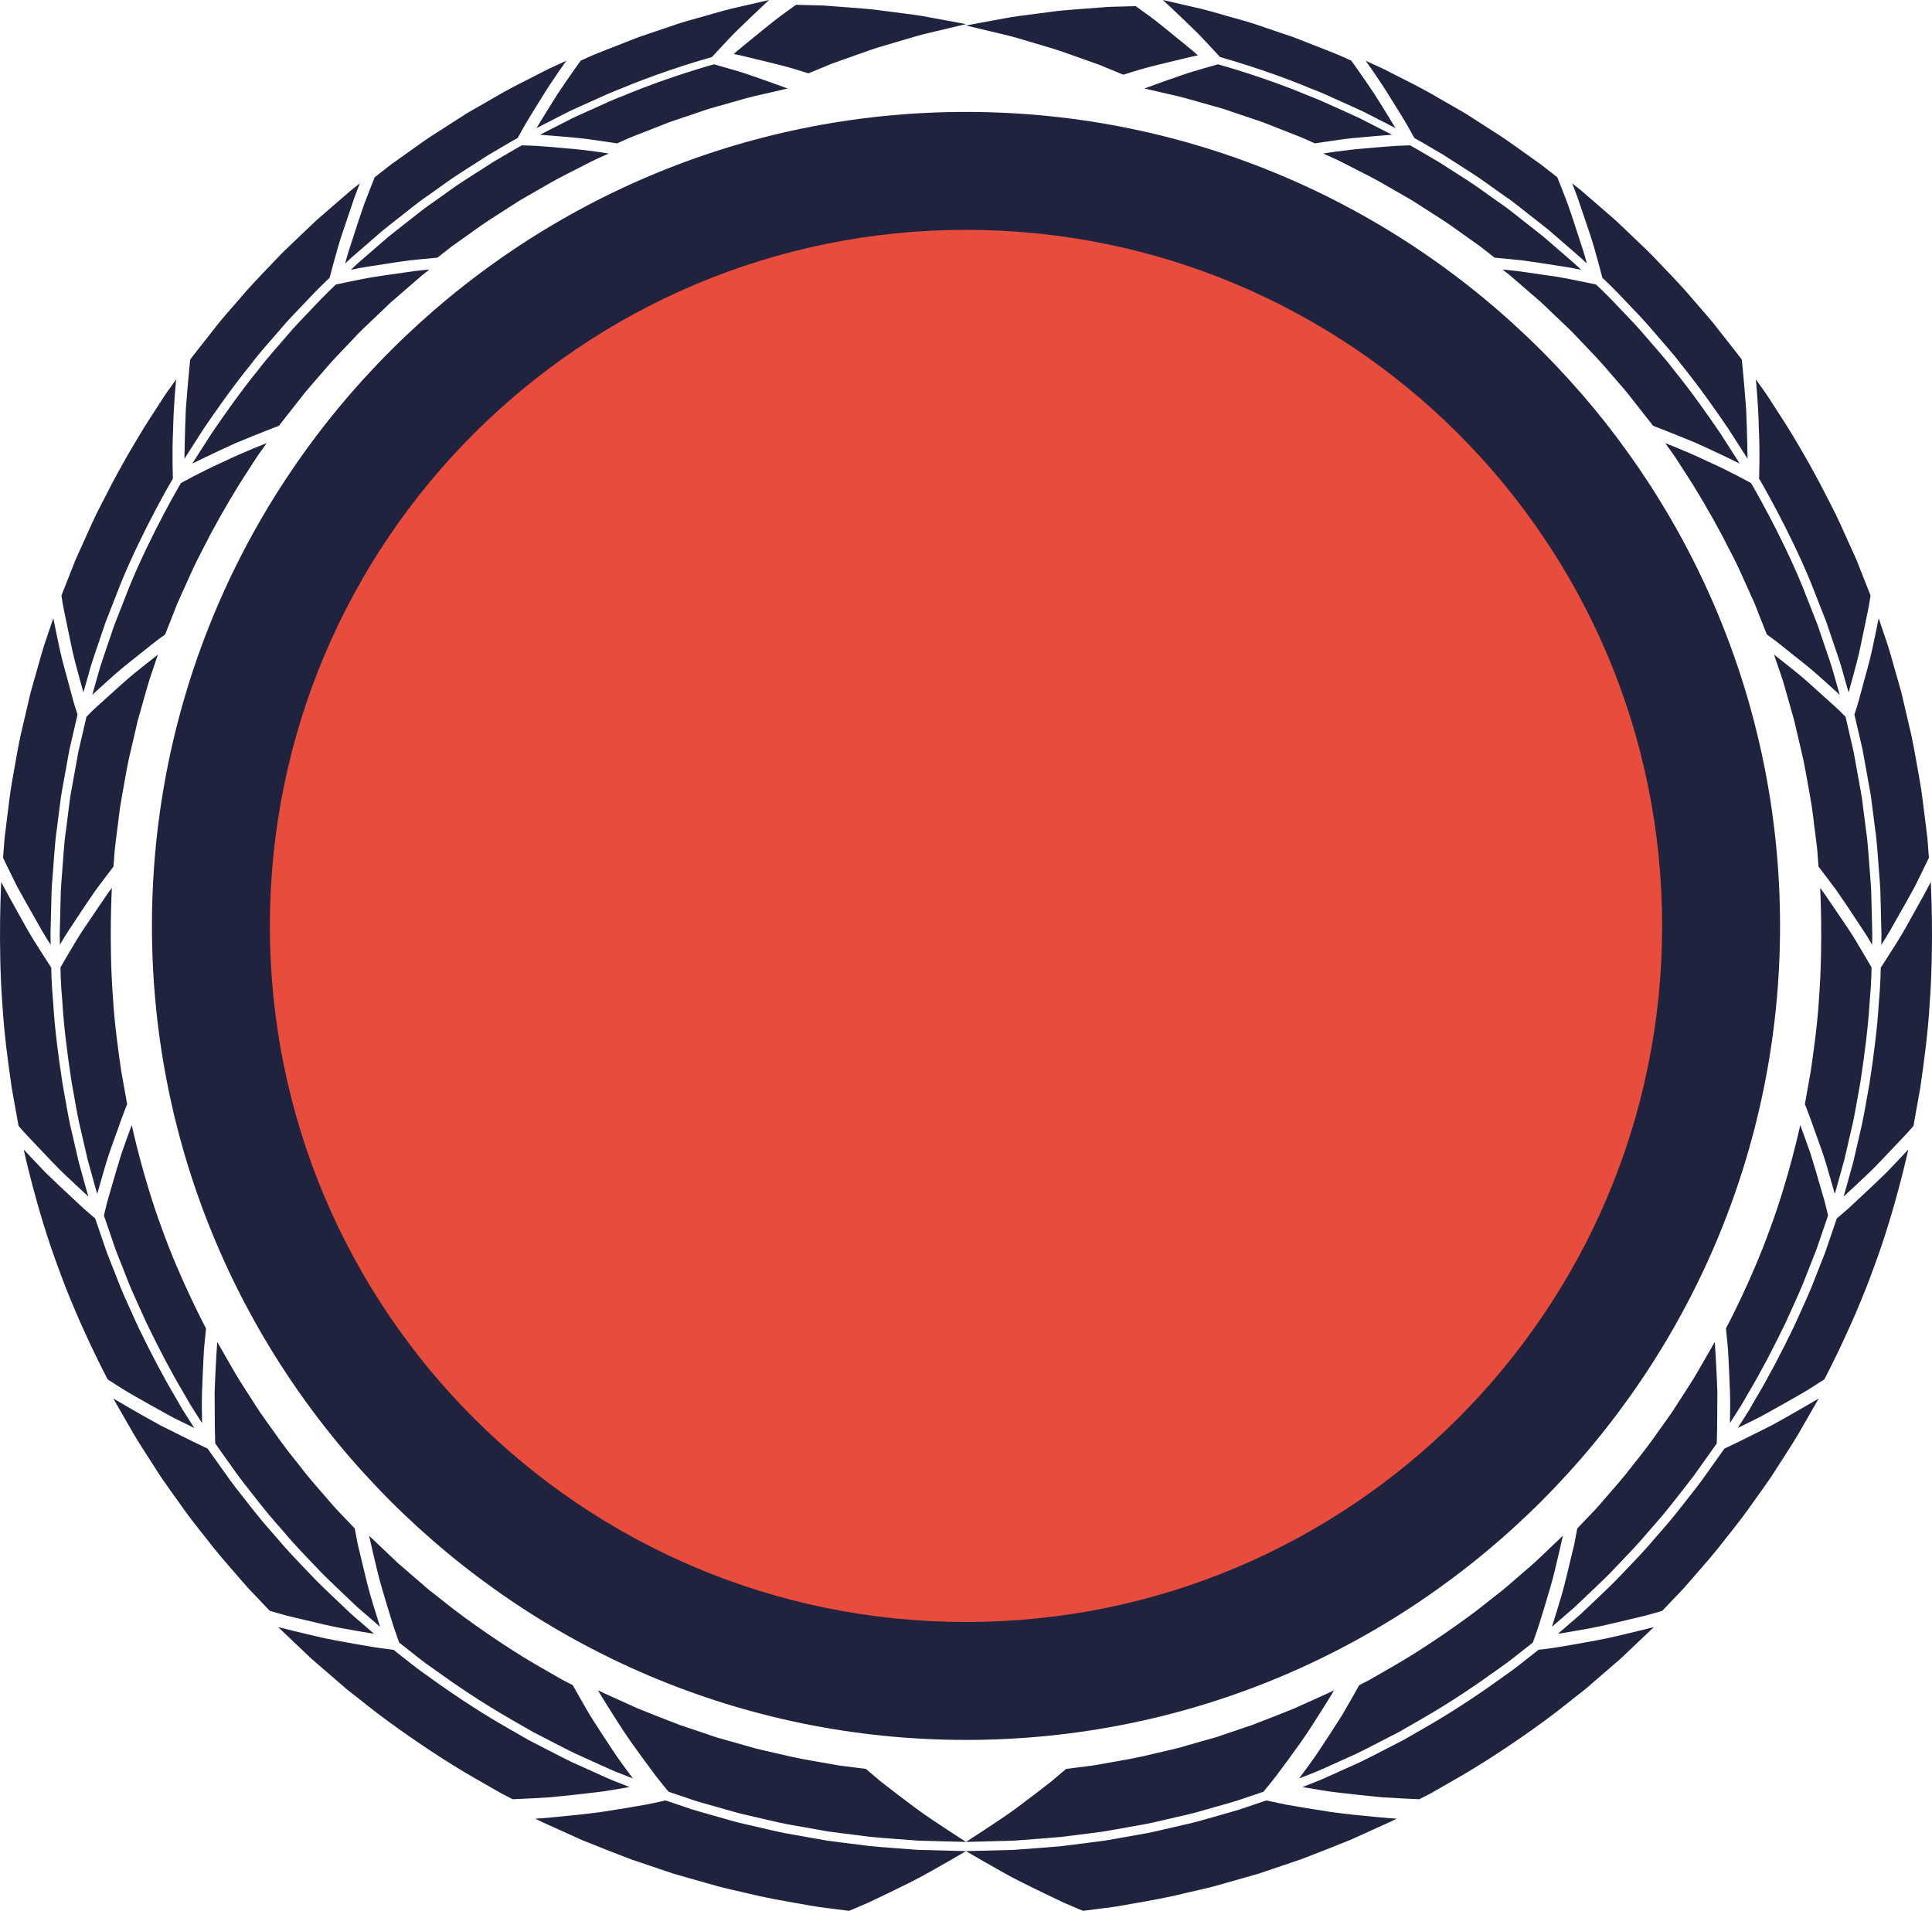 <svg version="1.1" id="图层_1" x="0px" y="0px" width="200px" height="197.822px" viewBox="0 0 200 197.822" enable-background="new 0 0 200 197.822" xml:space="preserve" xmlns="http://www.w3.org/2000/svg" xmlns:xlink="http://www.w3.org/1999/xlink" xmlns:xml="http://www.w3.org/XML/1998/namespace">
  <path fill="#1F233D" d="M55.537,13.263c0,0,1.051-1.745,2.183-3.528c1.146-1.731,2.395-3.455,2.395-3.455s0.293-0.132,0.804-0.364
	c0.507-0.245,1.259-0.523,2.151-0.881c0.896-0.35,1.943-0.758,3.062-1.197c1.14-0.386,2.355-0.796,3.568-1.208
	c1.209-0.434,2.462-0.727,3.613-1.073c1.156-0.334,2.235-0.64,3.178-0.837C78.365,0.288,79.614,0,79.614,0s-1.569,1.46-3.055,2.906
	c-0.75,0.703-1.456,1.498-1.988,2.058c-0.525,0.566-0.875,0.944-0.875,0.944s-4.741,1.304-9.271,3.205
	c-1.151,0.428-2.263,0.949-3.311,1.423c-1.042,0.486-2.042,0.888-2.848,1.329C56.629,12.704,55.537,13.263,55.537,13.263
	 M35.729,27.284c0,0,0.245-0.244,0.695-0.65c0.457-0.396,1.11-0.964,1.896-1.644c0.392-0.339,0.815-0.708,1.265-1.097
	c0.457-0.383,0.959-0.76,1.467-1.164c1.028-0.79,2.082-1.69,3.23-2.466c1.136-0.792,2.236-1.633,3.332-2.329
	c1.092-0.701,2.111-1.354,2.986-1.915c1.783-1.062,2.992-1.738,2.992-1.738s0.282-0.512,0.709-1.28
	c0.438-0.756,1.054-1.735,1.681-2.741c1.234-2.035,2.646-3.965,2.646-3.965s-0.331,0.151-0.911,0.413
	c-0.586,0.249-1.399,0.655-2.369,1.159c-0.964,0.507-2.117,1.055-3.306,1.724c-1.181,0.681-2.444,1.407-3.703,2.133
	c-1.226,0.785-2.451,1.57-3.599,2.306c-1.139,0.75-2.157,1.515-3.052,2.139c-0.445,0.317-0.853,0.607-1.213,0.865
	c-0.35,0.271-0.653,0.51-0.905,0.706c-0.501,0.393-0.785,0.618-0.785,0.618l-0.55,1.393c-0.158,0.413-0.346,0.896-0.545,1.415
	c-0.18,0.528-0.372,1.093-0.564,1.657c-0.36,1.114-0.723,2.227-0.994,3.062c-0.135,0.409-0.232,0.762-0.297,1.011
	C35.767,27.143,35.729,27.284,35.729,27.284 M19.092,47.492c0,0,0.813-1.267,2.03-3.167c1.271-1.864,2.998-4.331,4.897-6.667
	c0.902-1.204,1.929-2.307,2.842-3.382c0.905-1.084,1.83-2.02,2.607-2.838c1.534-1.656,2.648-2.669,2.648-2.669
	s0.163-0.61,0.409-1.525c0.247-0.924,0.591-2.163,1.003-3.365c0.416-1.229,0.832-2.458,1.145-3.379c0.329-0.922,0.58-1.52,0.58-1.52
	s-0.312,0.246-0.858,0.676c-0.525,0.454-1.276,1.102-2.177,1.881c-0.45,0.39-0.938,0.813-1.452,1.26
	c-0.494,0.469-1.016,0.966-1.556,1.478c-0.537,0.514-1.095,1.045-1.659,1.584c-0.564,0.539-1.095,1.132-1.648,1.7
	c-1.1,1.146-2.198,2.291-3.152,3.434c-0.967,1.132-1.907,2.155-2.622,3.108c-0.735,0.937-1.35,1.717-1.777,2.263
	c-0.435,0.542-0.665,0.866-0.665,0.866s-0.266,2.638-0.452,5.169C19.126,45.001,19.092,47.492,19.092,47.492 M8.634,71.68
	c0,0,0.103-0.361,0.282-0.995c0.194-0.629,0.406-1.548,0.775-2.614c0.361-1.069,0.784-2.316,1.236-3.651
	c0.515-1.313,1.065-2.715,1.613-4.115C14.836,54.73,17.9,49.538,17.9,49.538S17.798,47,17.921,44.449
	c0.047-2.586,0.317-5.182,0.317-5.182s-0.23,0.323-0.632,0.89c-0.416,0.557-0.953,1.392-1.592,2.397
	c-1.317,1.984-2.935,4.721-4.431,7.522c-0.71,1.42-1.482,2.811-2.092,4.17c-0.611,1.357-1.184,2.624-1.673,3.709
	c-0.875,2.218-1.457,3.695-1.457,3.695s0.025,0.16,0.068,0.441c0.041,0.28,0.106,0.682,0.208,1.167
	c0.199,0.951,0.462,2.22,0.726,3.491c0.251,1.243,0.597,2.49,0.849,3.409C8.466,71.072,8.634,71.68,8.634,71.68 M5.248,97.812
	c0,0-0.008-0.375-0.021-1.034c0.017-0.657,0.041-1.598,0.068-2.726c0.014-0.563,0.03-1.175,0.045-1.821
	c0.025-0.646,0.096-1.325,0.144-2.027c0.121-1.406,0.18-2.911,0.404-4.401c0.095-0.746,0.19-1.492,0.282-2.228
	c0.085-0.735,0.189-1.457,0.326-2.149c0.25-1.387,0.482-2.683,0.685-3.793c0.507-2.199,0.846-3.665,0.846-3.665
	s-0.05-0.151-0.137-0.416c-0.091-0.266-0.208-0.644-0.331-1.096c-0.249-0.923-0.582-2.153-0.916-3.384
	c-0.35-1.255-0.602-2.509-0.799-3.465c-0.196-0.962-0.326-1.603-0.326-1.603s-0.126,0.375-0.35,1.035
	c-0.21,0.662-0.57,1.588-0.89,2.738c-0.325,1.146-0.704,2.483-1.11,3.916c-0.339,1.45-0.699,2.998-1.061,4.544
	c-0.325,1.555-0.573,3.125-0.844,4.588c-0.268,1.466-0.388,2.852-0.554,4.032c-0.159,1.18-0.271,2.165-0.309,2.859
	c-0.054,0.693-0.085,1.089-0.085,1.089s0.285,0.587,0.713,1.467c0.215,0.434,0.465,0.939,0.733,1.479
	c0.292,0.533,0.606,1.103,0.921,1.671c0.628,1.107,1.257,2.213,1.729,3.043c0.229,0.407,0.452,0.745,0.6,0.979
	C5.162,97.679,5.248,97.812,5.248,97.812 M9.15,123.874c0,0-0.427-1.444-1.012-3.622c-0.254-1.101-0.551-2.383-0.869-3.758
	c-0.3-1.377-0.525-2.865-0.802-4.345c-0.46-2.972-0.825-5.961-0.953-8.216c-0.206-2.249-0.206-3.754-0.206-3.754
	s-0.343-0.53-0.856-1.326c-0.504-0.802-1.226-1.888-1.831-2.999c-0.629-1.131-1.258-2.262-1.729-3.108
	c-0.233-0.435-0.429-0.797-0.565-1.051c-0.126-0.254-0.197-0.399-0.197-0.399s-0.357,6.347,0.116,12.683
	c0.186,3.171,0.634,6.318,0.974,8.673c0.419,2.346,0.7,3.91,0.7,3.91s0.416,0.497,1.098,1.214c0.667,0.705,1.559,1.643,2.45,2.582
	c0.862,0.925,1.846,1.793,2.526,2.445C8.688,123.444,9.15,123.874,9.15,123.874 M20.113,147.834c0,0-0.203-0.317-0.558-0.871
	c-0.178-0.278-0.393-0.614-0.639-1c-0.229-0.398-0.487-0.846-0.768-1.335c-1.158-1.938-2.567-4.598-3.869-7.312
	c-0.609-1.375-1.262-2.731-1.797-4.037c-0.516-1.313-0.999-2.537-1.412-3.586c-0.732-2.135-1.22-3.559-1.22-3.559
	s-0.495-0.403-1.205-1.034c-0.697-0.651-1.627-1.521-2.558-2.39c-0.468-0.45-0.936-0.9-1.376-1.322
	c-0.416-0.438-0.805-0.846-1.141-1.195c-0.67-0.714-1.117-1.19-1.117-1.19s1.329,6.228,3.561,12.19
	c2.145,5.993,5.135,11.615,5.135,11.615s0.549,0.35,1.371,0.873c0.811,0.523,1.974,1.159,3.084,1.792
	c1.126,0.626,2.208,1.248,3.085,1.661C19.544,147.555,20.113,147.834,20.113,147.834 M38.727,169.145c0,0-0.307-0.265-0.841-0.727
	c-0.522-0.477-1.324-1.098-2.189-1.947c-0.871-0.843-1.914-1.8-2.984-2.873c-1.036-1.104-2.182-2.247-3.256-3.454
	c-1.045-1.233-2.146-2.42-3.079-3.614c-0.93-1.196-1.825-2.292-2.544-3.269c-1.406-1.975-2.343-3.292-2.343-3.292
	s-0.607-0.284-1.522-0.728c-0.925-0.46-2.155-1.075-3.39-1.689c-2.396-1.315-4.854-2.773-4.854-2.773s0.854,1.485,2.134,3.712
	c0.65,1.107,1.487,2.352,2.346,3.708c0.855,1.36,1.9,2.721,2.877,4.126c1,1.391,2.099,2.706,3.079,3.978
	c1.01,1.248,2.019,2.356,2.852,3.334c0.823,0.986,1.602,1.726,2.105,2.279c0.518,0.542,0.813,0.851,0.813,0.851
	s0.671,0.192,1.68,0.481c1.021,0.241,2.38,0.563,3.738,0.885c1.331,0.322,2.694,0.559,3.705,0.73
	C38.057,169.032,38.727,169.145,38.727,169.145 M65.171,185.007c0,0-0.411-0.162-1.135-0.447c-0.73-0.266-1.736-0.731-2.947-1.281
	c-0.606-0.273-1.265-0.571-1.959-0.884c-0.688-0.326-1.396-0.708-2.139-1.083c-0.739-0.38-1.502-0.774-2.277-1.174
	c-0.757-0.435-1.527-0.877-2.296-1.319c-3.081-1.76-6.016-3.763-8.167-5.327c-1.1-0.75-1.944-1.469-2.562-1.939
	c-0.609-0.481-0.959-0.755-0.959-0.755s-0.747-0.077-1.854-0.244c-1.098-0.181-2.575-0.436-4.082-0.717
	c-1.513-0.27-2.967-0.657-4.107-0.919c-1.135-0.28-1.891-0.467-1.891-0.467s1.368,1.3,3.422,3.253
	c1.071,0.925,2.323,2.007,3.663,3.164c1.4,1.083,2.854,2.294,4.387,3.398c3.054,2.227,6.224,4.293,8.68,5.708
	c1.229,0.704,2.255,1.292,2.973,1.704c0.734,0.377,1.155,0.593,1.155,0.593s0.775-0.038,1.939-0.094
	c0.572-0.034,1.241-0.074,1.958-0.114c0.716-0.073,1.479-0.15,2.244-0.228c1.522-0.177,2.988-0.315,4.108-0.515
	C64.433,185.132,65.171,185.007,65.171,185.007 M100,191.641c0,0-1.979-0.051-4.95-0.127c-1.48-0.121-3.211-0.228-5.06-0.401
	c-0.921-0.116-1.872-0.238-2.84-0.361c-0.484-0.062-0.971-0.123-1.46-0.187l-1.463-0.253c-0.975-0.175-1.948-0.348-2.908-0.521
	c-0.959-0.177-1.888-0.423-2.794-0.623c-0.902-0.217-1.784-0.391-2.604-0.622c-0.818-0.233-1.593-0.451-2.307-0.654
	c-0.714-0.207-1.372-0.382-1.947-0.562c-0.571-0.193-1.072-0.361-1.482-0.501c-0.819-0.278-1.289-0.436-1.289-0.436
	s-0.812,0.193-2.047,0.438c-1.221,0.217-2.879,0.495-4.576,0.753c-1.689,0.243-3.386,0.386-4.692,0.52
	c-0.653,0.059-1.198,0.108-1.58,0.142c-0.376,0.019-0.594,0.031-0.594,0.031s0.469,0.251,1.319,0.626
	c0.849,0.384,2.06,0.931,3.513,1.588c1.479,0.597,3.207,1.287,5.07,1.993c0.945,0.32,1.92,0.651,2.911,0.987
	c0.496,0.167,0.996,0.335,1.498,0.504l1.531,0.439c1.023,0.29,2.045,0.58,3.053,0.865c1.012,0.264,2.021,0.477,2.991,0.708
	c1.934,0.482,3.769,0.792,5.34,1.07c0.787,0.135,1.502,0.279,2.145,0.368c0.643,0.083,1.203,0.154,1.663,0.213
	c0.922,0.117,1.449,0.185,1.449,0.185s0.808-0.327,1.991-0.847c1.189-0.558,2.746-1.307,4.258-2.062
	c1.515-0.747,2.989-1.631,4.073-2.235C99.283,192.057,100,191.641,100,191.641 M55.903,13.95c0,0,2.057,0.153,4.032,0.344
	c0.995,0.104,1.999,0.265,2.733,0.367c0.732,0.11,1.222,0.183,1.222,0.183s0.264-0.12,0.728-0.329
	c0.457-0.225,1.138-0.474,1.946-0.796c0.81-0.318,1.756-0.688,2.77-1.085c1.031-0.349,2.13-0.72,3.23-1.092
	c1.091-0.398,2.225-0.654,3.266-0.97c1.048-0.303,2.022-0.582,2.877-0.757c1.695-0.392,2.827-0.653,2.827-0.653
	s-1.833-0.677-3.75-1.336c-0.963-0.349-1.916-0.599-2.648-0.819c-0.734-0.208-1.224-0.349-1.224-0.349s-4.701,1.293-9.193,3.178
	c-1.142,0.423-2.244,0.941-3.282,1.411c-1.035,0.482-2.024,0.88-2.825,1.318C56.985,13.396,55.903,13.95,55.903,13.95
	 M36.324,27.929c0,0,0.14-0.029,0.384-0.079c0.244-0.051,0.592-0.123,1.022-0.188c0.845-0.132,1.971-0.308,3.1-0.483
	c0.553-0.079,1.107-0.157,1.626-0.23c0.524-0.052,1.015-0.101,1.437-0.144c0.833-0.076,1.387-0.128,1.387-0.128
	s0.256-0.201,0.704-0.553c0.224-0.175,0.497-0.389,0.807-0.632c0.323-0.229,0.688-0.489,1.086-0.771
	c0.802-0.556,1.712-1.243,2.729-1.915c1.027-0.658,2.121-1.359,3.216-2.063c1.128-0.648,2.255-1.297,3.313-1.905
	c1.06-0.599,2.091-1.084,2.954-1.54c0.864-0.452,1.591-0.816,2.115-1.037c0.519-0.233,0.814-0.368,0.814-0.368
	s-2.206-0.369-4.442-0.54c-1.121-0.1-2.271-0.207-3.129-0.255c-0.855-0.031-1.424-0.053-1.424-0.053s-1.198,0.671-2.965,1.723
	c-0.865,0.554-1.876,1.203-2.959,1.896c-1.084,0.69-2.175,1.524-3.302,2.307c-1.135,0.77-2.18,1.663-3.199,2.445
	c-0.505,0.401-1.001,0.774-1.453,1.152c-0.446,0.387-0.866,0.75-1.255,1.088c-0.777,0.673-1.425,1.233-1.878,1.627
	C36.567,27.686,36.324,27.929,36.324,27.929 M19.906,47.989c0,0,2.273-1.112,4.476-2.112c2.293-0.954,4.506-1.804,4.506-1.804
	s0.203-0.287,0.59-0.766c0.38-0.484,0.923-1.176,1.575-2.005c0.629-0.848,1.47-1.749,2.323-2.753
	c0.843-1.016,1.818-2.028,2.793-3.042c0.491-0.503,0.957-1.032,1.459-1.509c0.503-0.477,0.995-0.947,1.473-1.401
	c0.478-0.456,0.938-0.895,1.375-1.313c0.459-0.395,0.891-0.769,1.289-1.114c0.797-0.69,1.461-1.266,1.926-1.668
	c0.485-0.38,0.762-0.597,0.762-0.597s-0.608,0.043-1.505,0.153c-0.9,0.129-2.103,0.301-3.304,0.473
	c-1.23,0.169-2.431,0.411-3.338,0.602c-0.914,0.192-1.526,0.319-1.526,0.319s-1.102,1.003-2.622,2.643
	c-0.769,0.809-1.686,1.736-2.58,2.81c-0.903,1.064-1.919,2.155-2.814,3.348c-1.882,2.313-3.588,4.755-4.847,6.599
	C20.709,46.734,19.906,47.989,19.906,47.989 M9.554,71.933c0,0,0.46-0.42,1.15-1.051c0.691-0.624,1.589-1.445,2.567-2.215
	c0.949-0.755,1.898-1.514,2.612-2.081c0.347-0.279,0.652-0.502,0.872-0.655c0.215-0.154,0.338-0.243,0.338-0.243
	s0.516-1.308,1.288-3.268c0.434-0.96,0.939-2.082,1.482-3.281c0.535-1.206,1.227-2.432,1.851-3.69
	c1.326-2.479,2.755-4.903,3.923-6.66c0.565-0.89,1.037-1.631,1.408-2.123c0.356-0.501,0.56-0.788,0.56-0.788
	s-2.258,0.857-4.453,1.918c-2.256,1.004-4.426,2.218-4.426,2.218s-3.035,5.142-5.305,10.659c-0.544,1.386-1.089,2.772-1.598,4.071
	c-0.448,1.322-0.864,2.557-1.225,3.616c-0.365,1.055-0.576,1.964-0.768,2.587C9.654,71.574,9.554,71.933,9.554,71.933 M6.201,97.802
	c0,0,0.079-0.133,0.218-0.366s0.326-0.565,0.591-0.959c0.511-0.774,1.195-1.806,1.879-2.838c0.342-0.5,0.683-1.001,1.005-1.469
	c0.342-0.458,0.664-0.886,0.938-1.252c0.551-0.72,0.916-1.2,0.916-1.2s0.025-0.35,0.072-0.964c0.029-0.615,0.132-1.487,0.273-2.533
	c0.152-1.043,0.251-2.271,0.492-3.568c0.242-1.294,0.456-2.686,0.746-4.061c0.317-1.369,0.637-2.737,0.935-4.021
	c0.36-1.268,0.696-2.45,0.984-3.463c0.28-1.018,0.604-1.835,0.788-2.422c0.198-0.583,0.311-0.916,0.311-0.916
	s-0.473,0.373-1.182,0.93c-0.71,0.565-1.682,1.326-2.573,2.142c-0.918,0.827-1.835,1.655-2.525,2.275
	c-0.35,0.316-0.63,0.586-0.817,0.779c-0.19,0.191-0.3,0.301-0.3,0.301s-0.336,1.452-0.839,3.627c-0.197,1.1-0.428,2.383-0.678,3.756
	c-0.135,0.686-0.238,1.399-0.321,2.128c-0.092,0.727-0.187,1.465-0.28,2.204c-0.222,1.475-0.28,2.966-0.399,4.356
	c-0.047,0.695-0.116,1.367-0.142,2.007c-0.016,0.639-0.03,1.245-0.045,1.803c-0.028,1.117-0.052,2.047-0.068,2.699
	C6.193,97.43,6.201,97.802,6.201,97.802 M10.064,123.602l0.428-1.502c0.273-0.899,0.569-2.064,1.003-3.236
	c0.408-1.145,0.818-2.291,1.125-3.149c0.302-0.841,0.542-1.4,0.542-1.4s-0.247-1.384-0.618-3.458
	c-0.296-2.087-0.699-4.874-0.86-7.683c-0.419-5.617-0.104-11.25-0.104-11.25s-0.092,0.121-0.253,0.333
	c-0.149,0.215-0.361,0.521-0.618,0.89c-0.512,0.755-1.194,1.764-1.877,2.771c-0.708,1.027-1.301,2.081-1.783,2.882
	c-0.472,0.808-0.787,1.347-0.787,1.347s0,1.491,0.204,3.717c0.128,2.231,0.488,5.191,0.944,8.132
	c0.274,1.464,0.497,2.938,0.796,4.301c0.313,1.361,0.606,2.63,0.858,3.72C9.643,122.173,10.064,123.602,10.064,123.602
	 M20.917,147.32c0,0-0.007-0.62-0.021-1.552c-0.026-0.914,0.038-2.177,0.087-3.397c0.063-1.23,0.097-2.417,0.195-3.331
	c0.092-0.904,0.152-1.506,0.152-1.506s-2.648-4.974-4.546-10.275c-1.972-5.274-3.146-10.784-3.146-10.784s-0.206,0.566-0.517,1.416
	c-0.153,0.431-0.33,0.934-0.524,1.474c-0.166,0.543-0.345,1.123-0.521,1.703c-0.346,1.188-0.692,2.377-0.95,3.269
	c-0.236,0.899-0.367,1.505-0.367,1.505s0.481,1.408,1.204,3.521c0.411,1.039,0.889,2.252,1.399,3.551
	c0.53,1.291,1.177,2.634,1.78,3.995c1.286,2.686,2.68,5.321,3.828,7.237c0.279,0.484,0.534,0.928,0.762,1.322
	c0.242,0.383,0.455,0.715,0.632,0.991C20.717,147.007,20.917,147.32,20.917,147.32 M39.343,168.417c0,0-0.2-0.64-0.499-1.601
	c-0.296-0.952-0.681-2.208-0.983-3.505c-0.306-1.264-0.609-2.528-0.837-3.477c-0.181-0.958-0.301-1.598-0.301-1.598
	s-0.261-0.272-0.714-0.749c-0.443-0.487-1.131-1.133-1.853-2c-0.729-0.862-1.618-1.833-2.506-2.929
	c-0.856-1.12-1.826-2.272-2.704-3.494c-0.853-1.239-1.778-2.428-2.526-3.625c-0.751-1.192-1.491-2.282-2.061-3.254
	c-1.126-1.956-1.874-3.26-1.874-3.26s-0.175,2.532-0.267,5.193c0.007,1.321,0.015,2.641,0.022,3.631
	c0.016,1.005,0.038,1.683,0.038,1.683s0.928,1.306,2.318,3.261c0.713,0.964,1.6,2.05,2.519,3.234
	c0.925,1.183,2.016,2.358,3.05,3.577c1.063,1.196,2.197,2.328,3.224,3.422c1.06,1.06,2.093,2.007,2.954,2.842
	c0.856,0.842,1.649,1.456,2.167,1.927C39.04,168.156,39.343,168.417,39.343,168.417 M65.521,184.121c0,0-0.434-0.587-1.087-1.469
	c-0.65-0.865-1.447-2.125-2.233-3.316c-0.384-0.599-0.767-1.199-1.127-1.761c-0.336-0.581-0.648-1.123-0.918-1.587
	c-0.52-0.919-0.867-1.531-0.867-1.531s-0.364-0.187-1.004-0.513c-0.621-0.358-1.51-0.868-2.577-1.48
	c-2.133-1.226-4.881-3.022-7.533-4.953c-1.332-0.956-2.59-2.015-3.812-2.948c-1.162-1.006-2.249-1.945-3.18-2.75
	c-1.784-1.695-2.974-2.825-2.974-2.825s0.156,0.683,0.391,1.708c0.251,1.019,0.551,2.45,0.962,3.813
	c0.398,1.37,0.827,2.766,1.16,3.824c0.343,1.044,0.606,1.724,0.606,1.724s0.345,0.271,0.949,0.747
	c0.61,0.466,1.446,1.179,2.535,1.921c2.131,1.547,5.035,3.53,8.086,5.272c0.76,0.438,1.522,0.876,2.271,1.306
	c0.769,0.396,1.525,0.786,2.257,1.163c0.734,0.371,1.435,0.749,2.117,1.072c0.688,0.311,1.336,0.604,1.938,0.876
	c1.198,0.543,2.196,1.004,2.918,1.266C65.114,183.959,65.521,184.121,65.521,184.121 M100,190.688c0,0-0.693-0.45-1.733-1.125
	c-1.024-0.693-2.37-1.537-3.664-2.511c-1.296-0.967-2.547-1.93-3.466-2.648c-0.9-0.765-1.502-1.276-1.502-1.276
	s-0.449-0.057-1.238-0.157c-0.395-0.049-0.872-0.11-1.421-0.179c-0.548-0.075-1.16-0.203-1.832-0.317
	c-1.341-0.237-2.909-0.496-4.56-0.913c-0.827-0.198-1.688-0.375-2.553-0.601c-0.86-0.244-1.732-0.493-2.605-0.742l-1.309-0.371
	c-0.426-0.145-0.854-0.29-1.276-0.434c-0.846-0.286-1.679-0.567-2.486-0.839c-1.589-0.607-3.064-1.195-4.328-1.702
	c-1.24-0.561-2.272-1.029-2.996-1.356c-0.729-0.315-1.128-0.534-1.128-0.534s0.097,0.17,0.269,0.471
	c0.18,0.289,0.434,0.701,0.743,1.197c0.627,0.982,1.468,2.353,2.386,3.664c0.921,1.292,1.884,2.602,2.628,3.592
	c0.753,0.96,1.28,1.586,1.28,1.586s0.465,0.157,1.277,0.431c0.406,0.138,0.9,0.305,1.466,0.495c0.57,0.179,1.223,0.353,1.928,0.558
	c0.707,0.199,1.474,0.417,2.285,0.647c0.81,0.229,1.685,0.399,2.576,0.615c0.896,0.198,1.817,0.441,2.766,0.617
	c0.95,0.17,1.916,0.342,2.881,0.514l1.446,0.252c0.484,0.062,0.967,0.124,1.446,0.184c0.958,0.121,1.899,0.241,2.811,0.357
	c1.829,0.172,3.542,0.278,5.01,0.396C98.038,190.638,100,190.688,100,190.688 M83.692,7.591c0,0,0.975-0.403,2.436-1.007
	c0.749-0.264,1.619-0.573,2.551-0.905c0.94-0.33,1.946-0.708,2.971-0.987c1.031-0.304,2.06-0.609,3.024-0.894
	c0.971-0.29,1.891-0.471,2.679-0.672C98.941,2.748,100,2.495,100,2.495S98.929,2.297,97.32,2c-0.806-0.137-1.755-0.349-2.775-0.48
	c-1.025-0.134-2.121-0.276-3.217-0.419c-1.104-0.165-2.207-0.23-3.249-0.314c-1.049-0.078-2.027-0.153-2.866-0.216
	c-1.685-0.045-2.808-0.075-2.808-0.075S81.983,0.8,81.353,1.257c-0.631,0.439-1.45,1.086-2.253,1.74
	c-0.792,0.646-1.585,1.291-2.179,1.775c-0.586,0.473-0.962,0.825-0.962,0.825s0.493,0.082,1.235,0.268
	c0.733,0.178,1.71,0.415,2.688,0.651c0.963,0.233,1.914,0.48,2.63,0.713C83.22,7.447,83.692,7.591,83.692,7.591 M144.097,13.95
	c0,0-1.084-0.554-2.708-1.386c-0.802-0.438-1.79-0.836-2.824-1.318c-1.04-0.469-2.141-0.987-3.284-1.411
	c-4.492-1.885-9.193-3.178-9.193-3.178s-0.489,0.141-1.224,0.349c-0.731,0.221-1.686,0.47-2.647,0.819
	c-1.92,0.659-3.75,1.336-3.75,1.336s1.131,0.261,2.826,0.653c0.854,0.176,1.831,0.455,2.877,0.757
	c1.041,0.316,2.176,0.572,3.267,0.97c1.1,0.372,2.198,0.743,3.23,1.092c1.013,0.397,1.958,0.768,2.769,1.085
	c0.808,0.322,1.49,0.571,1.946,0.796c0.463,0.209,0.729,0.329,0.729,0.329s0.487-0.073,1.221-0.183
	c0.734-0.102,1.738-0.263,2.733-0.367C142.041,14.103,144.097,13.95,144.097,13.95 M163.677,27.929c0,0-0.245-0.243-0.688-0.645
	c-0.455-0.394-1.103-0.954-1.879-1.627c-0.391-0.337-0.812-0.701-1.256-1.088c-0.45-0.378-0.949-0.751-1.452-1.152
	c-1.021-0.782-2.063-1.675-3.2-2.445c-1.127-0.782-2.218-1.617-3.302-2.307c-1.082-0.694-2.094-1.342-2.959-1.896
	c-1.769-1.052-2.964-1.723-2.964-1.723s-0.569,0.022-1.424,0.053c-0.858,0.048-2.008,0.156-3.13,0.255
	c-2.237,0.171-4.442,0.54-4.442,0.54s0.296,0.134,0.814,0.368c0.525,0.221,1.252,0.584,2.116,1.037
	c0.862,0.456,1.894,0.94,2.954,1.54c1.057,0.608,2.186,1.257,3.313,1.905c1.096,0.703,2.19,1.404,3.216,2.063
	c1.018,0.671,1.927,1.359,2.729,1.915c0.396,0.283,0.761,0.542,1.085,0.771c0.313,0.244,0.584,0.457,0.809,0.632
	c0.447,0.352,0.704,0.553,0.704,0.553s0.553,0.052,1.385,0.128c0.423,0.042,0.913,0.091,1.439,0.144
	c0.519,0.073,1.071,0.152,1.625,0.23c1.127,0.175,2.254,0.351,3.099,0.483c0.431,0.066,0.779,0.137,1.022,0.188
	C163.534,27.899,163.677,27.929,163.677,27.929 M180.094,47.989c0,0-0.804-1.255-2.011-3.135c-1.258-1.844-2.967-4.287-4.846-6.599
	c-0.896-1.193-1.91-2.284-2.814-3.348c-0.896-1.074-1.813-2.001-2.581-2.81c-1.52-1.64-2.623-2.643-2.623-2.643
	s-0.61-0.127-1.524-0.319c-0.908-0.191-2.107-0.433-3.339-0.602c-1.202-0.172-2.402-0.344-3.304-0.473
	c-0.896-0.11-1.505-0.153-1.505-0.153s0.276,0.217,0.76,0.597c0.467,0.403,1.131,0.978,1.928,1.668
	c0.398,0.345,0.831,0.719,1.288,1.114c0.438,0.417,0.898,0.857,1.376,1.313c0.478,0.455,0.971,0.924,1.473,1.401
	c0.502,0.477,0.968,1.005,1.459,1.509c0.974,1.014,1.951,2.026,2.793,3.042c0.854,1.004,1.694,1.906,2.323,2.753
	c0.652,0.829,1.196,1.521,1.576,2.005c0.386,0.479,0.59,0.766,0.59,0.766s2.212,0.85,4.506,1.804
	C177.818,46.877,180.094,47.989,180.094,47.989 M190.445,71.933c0,0-0.101-0.359-0.279-0.984c-0.19-0.623-0.401-1.532-0.768-2.587
	c-0.358-1.059-0.774-2.294-1.223-3.616c-0.51-1.299-1.055-2.686-1.598-4.071c-2.27-5.518-5.306-10.659-5.306-10.659
	s-2.169-1.214-4.426-2.218c-2.194-1.062-4.455-1.918-4.455-1.918s0.205,0.287,0.562,0.788c0.371,0.492,0.844,1.232,1.408,2.123
	c1.168,1.757,2.597,4.182,3.923,6.66c0.624,1.258,1.315,2.485,1.851,3.69c0.543,1.2,1.048,2.321,1.481,3.281
	c0.773,1.96,1.29,3.268,1.29,3.268s0.122,0.088,0.337,0.243c0.22,0.153,0.526,0.376,0.874,0.655c0.711,0.567,1.661,1.325,2.61,2.081
	c0.979,0.77,1.876,1.591,2.567,2.215C189.985,71.512,190.445,71.933,190.445,71.933 M193.798,97.802c0,0,0.008-0.372,0.021-1.023
	c-0.017-0.652-0.039-1.582-0.067-2.699c-0.014-0.558-0.03-1.164-0.046-1.803c-0.024-0.64-0.094-1.312-0.141-2.007
	c-0.12-1.391-0.179-2.882-0.401-4.356c-0.094-0.738-0.187-1.477-0.279-2.204c-0.083-0.729-0.187-1.443-0.322-2.128
	c-0.249-1.373-0.479-2.656-0.677-3.756c-0.503-2.176-0.838-3.627-0.838-3.627s-0.109-0.11-0.303-0.301
	c-0.187-0.193-0.465-0.462-0.815-0.779c-0.688-0.62-1.608-1.448-2.525-2.275c-0.892-0.816-1.862-1.577-2.573-2.142
	c-0.709-0.557-1.182-0.93-1.182-0.93s0.113,0.333,0.309,0.916c0.187,0.586,0.512,1.404,0.79,2.422
	c0.288,1.013,0.624,2.195,0.983,3.463c0.299,1.284,0.618,2.651,0.936,4.021c0.29,1.375,0.505,2.766,0.747,4.061
	c0.242,1.296,0.339,2.525,0.491,3.568c0.141,1.046,0.243,1.917,0.273,2.533c0.046,0.614,0.072,0.964,0.072,0.964
	s0.366,0.479,0.916,1.2c0.275,0.367,0.597,0.794,0.939,1.252c0.321,0.468,0.662,0.97,1.004,1.469
	c0.685,1.032,1.367,2.064,1.879,2.838c0.266,0.394,0.452,0.726,0.592,0.959C193.719,97.669,193.798,97.802,193.798,97.802
	 M189.935,123.602c0,0,0.42-1.429,1.003-3.585c0.25-1.089,0.544-2.358,0.859-3.72c0.296-1.363,0.521-2.837,0.794-4.301
	c0.455-2.941,0.815-5.901,0.944-8.132c0.204-2.227,0.204-3.717,0.204-3.717s-0.315-0.539-0.788-1.347
	c-0.482-0.801-1.074-1.854-1.781-2.882c-0.684-1.007-1.367-2.016-1.879-2.771c-0.256-0.368-0.469-0.675-0.617-0.89
	c-0.161-0.211-0.253-0.333-0.253-0.333s0.313,5.632-0.106,11.25c-0.159,2.809-0.563,5.596-0.86,7.683
	c-0.369,2.074-0.617,3.458-0.617,3.458s0.24,0.559,0.54,1.4c0.309,0.859,0.719,2.004,1.13,3.149c0.429,1.172,0.728,2.337,1,3.236
	L189.935,123.602 M179.082,147.32c0,0,0.202-0.313,0.553-0.862c0.175-0.275,0.388-0.607,0.631-0.991
	c0.228-0.394,0.481-0.838,0.762-1.322c1.148-1.917,2.541-4.551,3.829-7.237c0.603-1.361,1.25-2.704,1.779-3.995
	c0.512-1.299,0.989-2.512,1.399-3.551c0.723-2.113,1.204-3.521,1.204-3.521s-0.13-0.606-0.366-1.505
	c-0.26-0.892-0.605-2.08-0.951-3.269c-0.178-0.58-0.355-1.159-0.522-1.703c-0.191-0.54-0.369-1.043-0.523-1.474
	c-0.311-0.85-0.517-1.416-0.517-1.416s-1.172,5.51-3.146,10.784c-1.897,5.301-4.545,10.275-4.545,10.275s0.062,0.602,0.153,1.506
	c0.098,0.914,0.132,2.101,0.194,3.331c0.049,1.22,0.113,2.483,0.087,3.397C179.09,146.7,179.082,147.32,179.082,147.32
	 M160.657,168.417c0,0,0.301-0.261,0.831-0.721c0.518-0.471,1.311-1.085,2.166-1.927c0.863-0.834,1.896-1.782,2.956-2.842
	c1.025-1.094,2.159-2.226,3.222-3.422c1.036-1.219,2.126-2.394,3.051-3.577c0.919-1.185,1.805-2.27,2.519-3.234
	c1.391-1.956,2.319-3.261,2.319-3.261s0.022-0.678,0.038-1.683c0.005-0.99,0.014-2.31,0.023-3.631
	c-0.093-2.661-0.268-5.193-0.268-5.193s-0.749,1.304-1.873,3.26c-0.571,0.973-1.313,2.062-2.063,3.254
	c-0.747,1.197-1.672,2.386-2.526,3.625c-0.876,1.222-1.845,2.375-2.703,3.494c-0.887,1.096-1.776,2.067-2.506,2.929
	c-0.721,0.868-1.41,1.513-1.853,2c-0.453,0.476-0.712,0.749-0.712,0.749s-0.123,0.64-0.303,1.598
	c-0.228,0.948-0.53,2.213-0.836,3.477c-0.305,1.298-0.688,2.553-0.983,3.505C160.856,167.777,160.657,168.417,160.657,168.417
	 M134.477,184.121c0,0,0.409-0.162,1.124-0.443c0.724-0.261,1.72-0.722,2.919-1.266c0.599-0.271,1.25-0.565,1.938-0.876
	c0.682-0.324,1.383-0.701,2.117-1.072c0.73-0.377,1.487-0.767,2.256-1.163c0.75-0.43,1.511-0.868,2.271-1.306
	c3.05-1.742,5.956-3.725,8.085-5.272c1.09-0.743,1.926-1.456,2.536-1.921c0.604-0.476,0.95-0.747,0.95-0.747s0.261-0.68,0.604-1.724
	c0.335-1.058,0.762-2.454,1.161-3.824c0.412-1.362,0.711-2.794,0.962-3.813c0.233-1.025,0.391-1.708,0.391-1.708
	s-1.19,1.13-2.972,2.825c-0.932,0.805-2.019,1.744-3.184,2.75c-1.22,0.934-2.478,1.992-3.81,2.948
	c-2.652,1.931-5.401,3.727-7.534,4.953c-1.065,0.612-1.954,1.123-2.577,1.48c-0.639,0.326-1.003,0.513-1.003,0.513
	s-0.346,0.612-0.867,1.531c-0.27,0.464-0.582,1.006-0.918,1.587c-0.36,0.562-0.742,1.162-1.127,1.761
	c-0.787,1.191-1.584,2.451-2.233,3.316C134.912,183.533,134.477,184.121,134.477,184.121 M100,190.688c0,0,1.961-0.05,4.9-0.128
	c1.465-0.119,3.18-0.225,5.008-0.396c0.912-0.116,1.854-0.236,2.813-0.357c0.478-0.061,0.961-0.122,1.445-0.184l1.446-0.252
	c0.966-0.172,1.931-0.344,2.882-0.514c0.947-0.176,1.868-0.419,2.764-0.617c0.895-0.216,1.768-0.387,2.579-0.615
	c0.81-0.23,1.576-0.448,2.284-0.647c0.705-0.205,1.356-0.378,1.927-0.558c0.566-0.19,1.06-0.357,1.466-0.495
	c0.813-0.274,1.276-0.431,1.276-0.431s0.529-0.625,1.28-1.586c0.745-0.991,1.708-2.3,2.629-3.592
	c0.918-1.311,1.759-2.682,2.386-3.664c0.31-0.496,0.564-0.908,0.745-1.197c0.169-0.301,0.267-0.471,0.267-0.471
	s-0.398,0.218-1.127,0.534c-0.724,0.328-1.759,0.796-2.999,1.356c-1.262,0.507-2.738,1.095-4.328,1.702
	c-0.806,0.272-1.638,0.554-2.484,0.839c-0.424,0.144-0.849,0.289-1.277,0.434l-1.308,0.371c-0.873,0.249-1.747,0.498-2.604,0.742
	c-0.865,0.226-1.728,0.403-2.555,0.601c-1.65,0.417-3.219,0.676-4.56,0.913c-0.671,0.114-1.284,0.243-1.83,0.317
	c-0.55,0.069-1.028,0.129-1.422,0.179c-0.788,0.1-1.239,0.157-1.239,0.157s-0.603,0.511-1.503,1.276
	c-0.917,0.718-2.167,1.681-3.465,2.648c-1.293,0.974-2.639,1.818-3.666,2.511C100.691,190.238,100,190.688,100,190.688
	 M144.462,13.263c0,0-1.051-1.745-2.182-3.528c-1.147-1.731-2.396-3.455-2.396-3.455s-0.293-0.132-0.804-0.364
	c-0.506-0.245-1.258-0.523-2.152-0.881c-0.896-0.35-1.94-0.758-3.06-1.197c-1.14-0.386-2.355-0.796-3.57-1.208
	c-1.208-0.434-2.461-0.727-3.611-1.073c-1.156-0.334-2.236-0.64-3.18-0.837C121.634,0.288,120.384,0,120.384,0
	s1.571,1.46,3.055,2.906c0.751,0.703,1.457,1.498,1.989,2.058c0.525,0.566,0.875,0.944,0.875,0.944s4.741,1.304,9.271,3.205
	c1.151,0.428,2.263,0.949,3.31,1.423c1.044,0.486,2.041,0.888,2.849,1.329C143.37,12.704,144.462,13.263,144.462,13.263
	 M164.271,27.284c0,0-0.038-0.141-0.106-0.388c-0.064-0.249-0.162-0.602-0.296-1.011c-0.272-0.835-0.634-1.948-0.996-3.062
	c-0.192-0.564-0.384-1.129-0.563-1.657c-0.199-0.52-0.387-1.002-0.546-1.415l-0.549-1.393c0,0-0.286-0.226-0.785-0.618
	c-0.252-0.196-0.556-0.434-0.906-0.706c-0.359-0.258-0.768-0.548-1.212-0.865c-0.894-0.624-1.914-1.389-3.052-2.139
	c-1.147-0.736-2.372-1.521-3.597-2.306c-1.263-0.726-2.524-1.452-3.705-2.133c-1.188-0.669-2.34-1.217-3.306-1.724
	c-0.969-0.504-1.783-0.91-2.368-1.159c-0.58-0.262-0.913-0.413-0.913-0.413s1.412,1.93,2.647,3.965
	c0.626,1.006,1.243,1.985,1.68,2.741c0.427,0.768,0.71,1.28,0.71,1.28s1.208,0.676,2.991,1.738c0.874,0.561,1.895,1.214,2.985,1.915
	c1.096,0.696,2.197,1.538,3.334,2.329c1.147,0.776,2.201,1.676,3.23,2.466c0.508,0.403,1.009,0.781,1.465,1.164
	c0.449,0.389,0.874,0.757,1.267,1.097c0.784,0.68,1.438,1.248,1.897,1.644C164.025,27.041,164.271,27.284,164.271,27.284
	 M180.906,47.492c0,0-0.033-2.491-0.143-5.092c-0.185-2.532-0.45-5.169-0.45-5.169s-0.23-0.323-0.664-0.866
	c-0.43-0.546-1.043-1.327-1.778-2.263c-0.715-0.954-1.656-1.977-2.622-3.108c-0.954-1.144-2.053-2.289-3.153-3.434
	c-0.553-0.568-1.083-1.161-1.648-1.7c-0.565-0.54-1.122-1.07-1.659-1.584c-0.541-0.511-1.062-1.008-1.556-1.478
	c-0.517-0.447-1.002-0.87-1.452-1.26c-0.9-0.779-1.65-1.427-2.177-1.881c-0.545-0.43-0.857-0.676-0.857-0.676s0.25,0.598,0.58,1.52
	c0.312,0.921,0.729,2.15,1.144,3.379c0.414,1.202,0.756,2.441,1.005,3.365c0.244,0.915,0.407,1.525,0.407,1.525
	s1.115,1.013,2.649,2.669c0.776,0.818,1.702,1.754,2.606,2.838c0.913,1.075,1.938,2.178,2.843,3.382
	c1.898,2.336,3.625,4.803,4.897,6.667C180.095,46.225,180.906,47.492,180.906,47.492 M191.366,71.68c0,0,0.169-0.608,0.42-1.521
	c0.252-0.918,0.597-2.166,0.849-3.409c0.264-1.271,0.527-2.54,0.725-3.491c0.104-0.485,0.169-0.887,0.209-1.167
	c0.044-0.281,0.07-0.441,0.07-0.441s-0.584-1.477-1.459-3.695c-0.489-1.085-1.062-2.352-1.675-3.709
	c-0.606-1.36-1.379-2.75-2.091-4.17c-1.495-2.801-3.11-5.538-4.43-7.522c-0.639-1.005-1.174-1.84-1.592-2.397
	c-0.401-0.566-0.631-0.89-0.631-0.89s0.27,2.596,0.316,5.182c0.124,2.552,0.021,5.089,0.021,5.089s3.065,5.192,5.359,10.768
	c0.549,1.4,1.099,2.802,1.614,4.115c0.452,1.334,0.874,2.582,1.235,3.651c0.369,1.066,0.581,1.985,0.775,2.614
	C191.263,71.318,191.366,71.68,191.366,71.68 M194.751,97.812c0,0,0.085-0.133,0.236-0.368c0.146-0.234,0.37-0.571,0.599-0.979
	c0.473-0.83,1.101-1.936,1.732-3.043c0.312-0.569,0.625-1.138,0.919-1.671c0.268-0.541,0.519-1.046,0.732-1.479
	c0.428-0.88,0.712-1.467,0.712-1.467s-0.03-0.396-0.083-1.089c-0.037-0.694-0.149-1.679-0.309-2.859
	c-0.167-1.18-0.286-2.566-0.555-4.032c-0.271-1.463-0.519-3.033-0.844-4.588c-0.361-1.546-0.722-3.094-1.059-4.544
	c-0.408-1.433-0.787-2.77-1.113-3.916c-0.317-1.149-0.681-2.076-0.89-2.738c-0.223-0.659-0.349-1.035-0.349-1.035
	s-0.131,0.641-0.324,1.603c-0.199,0.956-0.451,2.209-0.8,3.465c-0.335,1.231-0.668,2.461-0.918,3.384
	c-0.122,0.453-0.24,0.831-0.33,1.096c-0.087,0.265-0.137,0.416-0.137,0.416s0.339,1.465,0.847,3.665
	c0.201,1.111,0.434,2.406,0.685,3.793c0.137,0.693,0.24,1.415,0.324,2.149c0.094,0.735,0.188,1.482,0.284,2.228
	c0.224,1.49,0.283,2.995,0.403,4.401c0.049,0.702,0.117,1.381,0.144,2.027c0.015,0.646,0.03,1.257,0.046,1.821
	c0.027,1.127,0.051,2.068,0.067,2.726C194.759,97.437,194.751,97.812,194.751,97.812 M190.849,123.874c0,0,0.463-0.429,1.157-1.071
	c0.681-0.651,1.666-1.52,2.527-2.445c0.891-0.938,1.782-1.877,2.45-2.582c0.682-0.717,1.099-1.214,1.099-1.214
	s0.279-1.564,0.698-3.91c0.34-2.355,0.789-5.502,0.974-8.673c0.475-6.335,0.116-12.683,0.116-12.683s-0.07,0.145-0.195,0.399
	c-0.139,0.254-0.334,0.616-0.566,1.051c-0.473,0.847-1.101,1.978-1.729,3.108c-0.605,1.111-1.329,2.196-1.832,2.999
	c-0.514,0.796-0.854,1.326-0.854,1.326s-0.002,1.506-0.207,3.754c-0.131,2.254-0.493,5.244-0.953,8.216
	c-0.275,1.479-0.503,2.967-0.805,4.345c-0.316,1.375-0.613,2.657-0.867,3.758C191.275,122.43,190.849,123.874,190.849,123.874
	 M179.887,147.834c0,0,0.568-0.279,1.423-0.699c0.875-0.413,1.959-1.034,3.084-1.661c1.11-0.634,2.275-1.269,3.085-1.792
	c0.822-0.523,1.371-0.873,1.371-0.873s2.989-5.622,5.134-11.615c2.231-5.962,3.561-12.19,3.561-12.19s-0.447,0.477-1.117,1.19
	c-0.335,0.349-0.725,0.757-1.143,1.195c-0.438,0.422-0.906,0.872-1.374,1.322c-0.93,0.87-1.859,1.739-2.557,2.39
	c-0.713,0.631-1.206,1.034-1.206,1.034s-0.487,1.423-1.218,3.559c-0.414,1.049-0.897,2.273-1.414,3.586
	c-0.535,1.306-1.188,2.663-1.797,4.037c-1.301,2.713-2.709,5.374-3.87,7.312c-0.28,0.489-0.538,0.938-0.767,1.335
	c-0.246,0.386-0.461,0.722-0.638,1C180.089,147.517,179.887,147.834,179.887,147.834 M161.272,169.145c0,0,0.671-0.112,1.674-0.281
	c1.011-0.172,2.375-0.409,3.705-0.73c1.358-0.322,2.719-0.645,3.739-0.885c1.008-0.289,1.68-0.481,1.68-0.481
	s0.296-0.31,0.813-0.851c0.506-0.554,1.282-1.293,2.105-2.279c0.832-0.978,1.842-2.086,2.853-3.334
	c0.98-1.271,2.078-2.587,3.079-3.978c0.976-1.405,2.021-2.766,2.876-4.126c0.858-1.356,1.695-2.601,2.345-3.708
	c1.281-2.227,2.135-3.712,2.135-3.712s-2.457,1.458-4.854,2.773c-1.234,0.614-2.465,1.229-3.39,1.689
	c-0.915,0.444-1.522,0.728-1.522,0.728s-0.937,1.317-2.342,3.292c-0.72,0.976-1.614,2.072-2.544,3.269
	c-0.935,1.193-2.034,2.381-3.08,3.614c-1.073,1.208-2.219,2.35-3.255,3.454c-1.071,1.073-2.113,2.03-2.986,2.873
	c-0.864,0.849-1.665,1.47-2.188,1.947C161.579,168.88,161.272,169.145,161.272,169.145 M134.828,185.007
	c0,0,0.737,0.125,1.845,0.313c1.122,0.199,2.589,0.338,4.109,0.515c0.766,0.077,1.527,0.155,2.244,0.228
	c0.717,0.04,1.386,0.08,1.958,0.114c1.164,0.057,1.938,0.094,1.938,0.094s0.422-0.216,1.156-0.593c0.718-0.413,1.743-1,2.972-1.704
	c2.458-1.414,5.627-3.48,8.681-5.708c1.533-1.104,2.985-2.315,4.387-3.398c1.341-1.156,2.592-2.238,3.663-3.164
	c2.054-1.953,3.423-3.253,3.423-3.253s-0.756,0.187-1.892,0.467c-1.139,0.262-2.594,0.649-4.107,0.919
	c-1.506,0.281-2.984,0.536-4.082,0.717c-1.107,0.167-1.854,0.244-1.854,0.244s-0.349,0.274-0.959,0.755
	c-0.617,0.47-1.462,1.189-2.563,1.939c-2.15,1.563-5.087,3.567-8.167,5.327c-0.768,0.442-1.537,0.885-2.294,1.319
	c-0.775,0.4-1.539,0.794-2.278,1.174c-0.742,0.375-1.452,0.756-2.14,1.083c-0.695,0.313-1.351,0.611-1.957,0.884
	c-1.211,0.55-2.218,1.015-2.949,1.281C135.24,184.845,134.828,185.007,134.828,185.007 M100,191.641c0,0,0.715,0.417,1.788,1.038
	c1.083,0.604,2.557,1.489,4.072,2.235c1.512,0.754,3.068,1.503,4.258,2.062c1.184,0.52,1.991,0.847,1.991,0.847
	s0.527-0.068,1.449-0.185c0.46-0.059,1.021-0.13,1.663-0.213c0.643-0.088,1.359-0.233,2.145-0.368
	c1.571-0.277,3.405-0.587,5.34-1.07c0.971-0.231,1.979-0.444,2.991-0.708c1.007-0.286,2.031-0.575,3.054-0.865l1.531-0.439
	c0.501-0.169,1.002-0.338,1.497-0.504c0.992-0.336,1.969-0.667,2.911-0.987c1.864-0.706,3.593-1.396,5.07-1.993
	c1.453-0.658,2.664-1.205,3.513-1.588c0.852-0.375,1.319-0.626,1.319-0.626s-0.216-0.013-0.595-0.031
	c-0.38-0.034-0.926-0.083-1.581-0.142c-1.305-0.134-3.001-0.277-4.689-0.52c-1.699-0.259-3.355-0.537-4.576-0.753
	c-1.235-0.245-2.048-0.438-2.048-0.438s-0.469,0.158-1.291,0.436c-0.41,0.14-0.908,0.309-1.48,0.501
	c-0.576,0.18-1.233,0.355-1.947,0.562c-0.714,0.203-1.489,0.421-2.307,0.654c-0.82,0.231-1.703,0.405-2.604,0.622
	c-0.908,0.2-1.835,0.446-2.793,0.623c-0.961,0.172-1.936,0.346-2.909,0.521l-1.463,0.253c-0.49,0.064-0.976,0.125-1.46,0.187
	c-0.968,0.123-1.918,0.245-2.841,0.361c-1.847,0.173-3.578,0.28-5.059,0.401C101.979,191.59,100,191.641,100,191.641 M117.568,0.637
	c0,0-1.122,0.03-2.804,0.075c-0.838,0.064-1.815,0.138-2.861,0.218c-1.041,0.083-2.142,0.148-3.245,0.314
	c-1.095,0.143-2.188,0.285-3.212,0.419c-1.02,0.131-1.966,0.343-2.773,0.479C101.069,2.44,100,2.639,100,2.639
	s1.057,0.252,2.643,0.63c0.787,0.201,1.704,0.382,2.676,0.671c0.963,0.286,1.99,0.59,3.018,0.895
	c1.023,0.28,2.028,0.658,2.965,0.987c0.933,0.331,1.802,0.639,2.547,0.904c1.46,0.604,2.433,1.006,2.433,1.006
	s0.473-0.145,1.179-0.363c0.716-0.232,1.666-0.479,2.628-0.713c0.976-0.238,1.951-0.475,2.684-0.653
	c0.743-0.185,1.232-0.268,1.232-0.268s-0.375-0.353-0.962-0.825c-0.593-0.483-1.384-1.128-2.173-1.773
	c-0.802-0.654-1.619-1.301-2.249-1.739C117.989,0.941,117.568,0.637,117.568,0.637" class="color c1"/>
  <path fill="#E74C3C" d="M100,17.69c-43.102,0-78.167,35.066-78.167,78.167S56.898,174.024,100,174.024
	c43.101,0,78.166-35.066,78.166-78.167S143.101,17.69,100,17.69z" class="color c2"/>
  <path fill="#1F233D" d="M100,23.795c39.799,0,72.063,32.265,72.063,72.063c0,39.799-32.264,72.063-72.063,72.063
	s-72.063-32.264-72.063-72.063C27.938,56.06,60.201,23.795,100,23.795 M100,11.587c-46.467,0-84.271,37.803-84.271,84.271
	c0,46.468,37.805,84.271,84.271,84.271c46.468,0,84.271-37.803,84.271-84.271C184.271,49.39,146.468,11.587,100,11.587" class="color c1"/>
</svg>